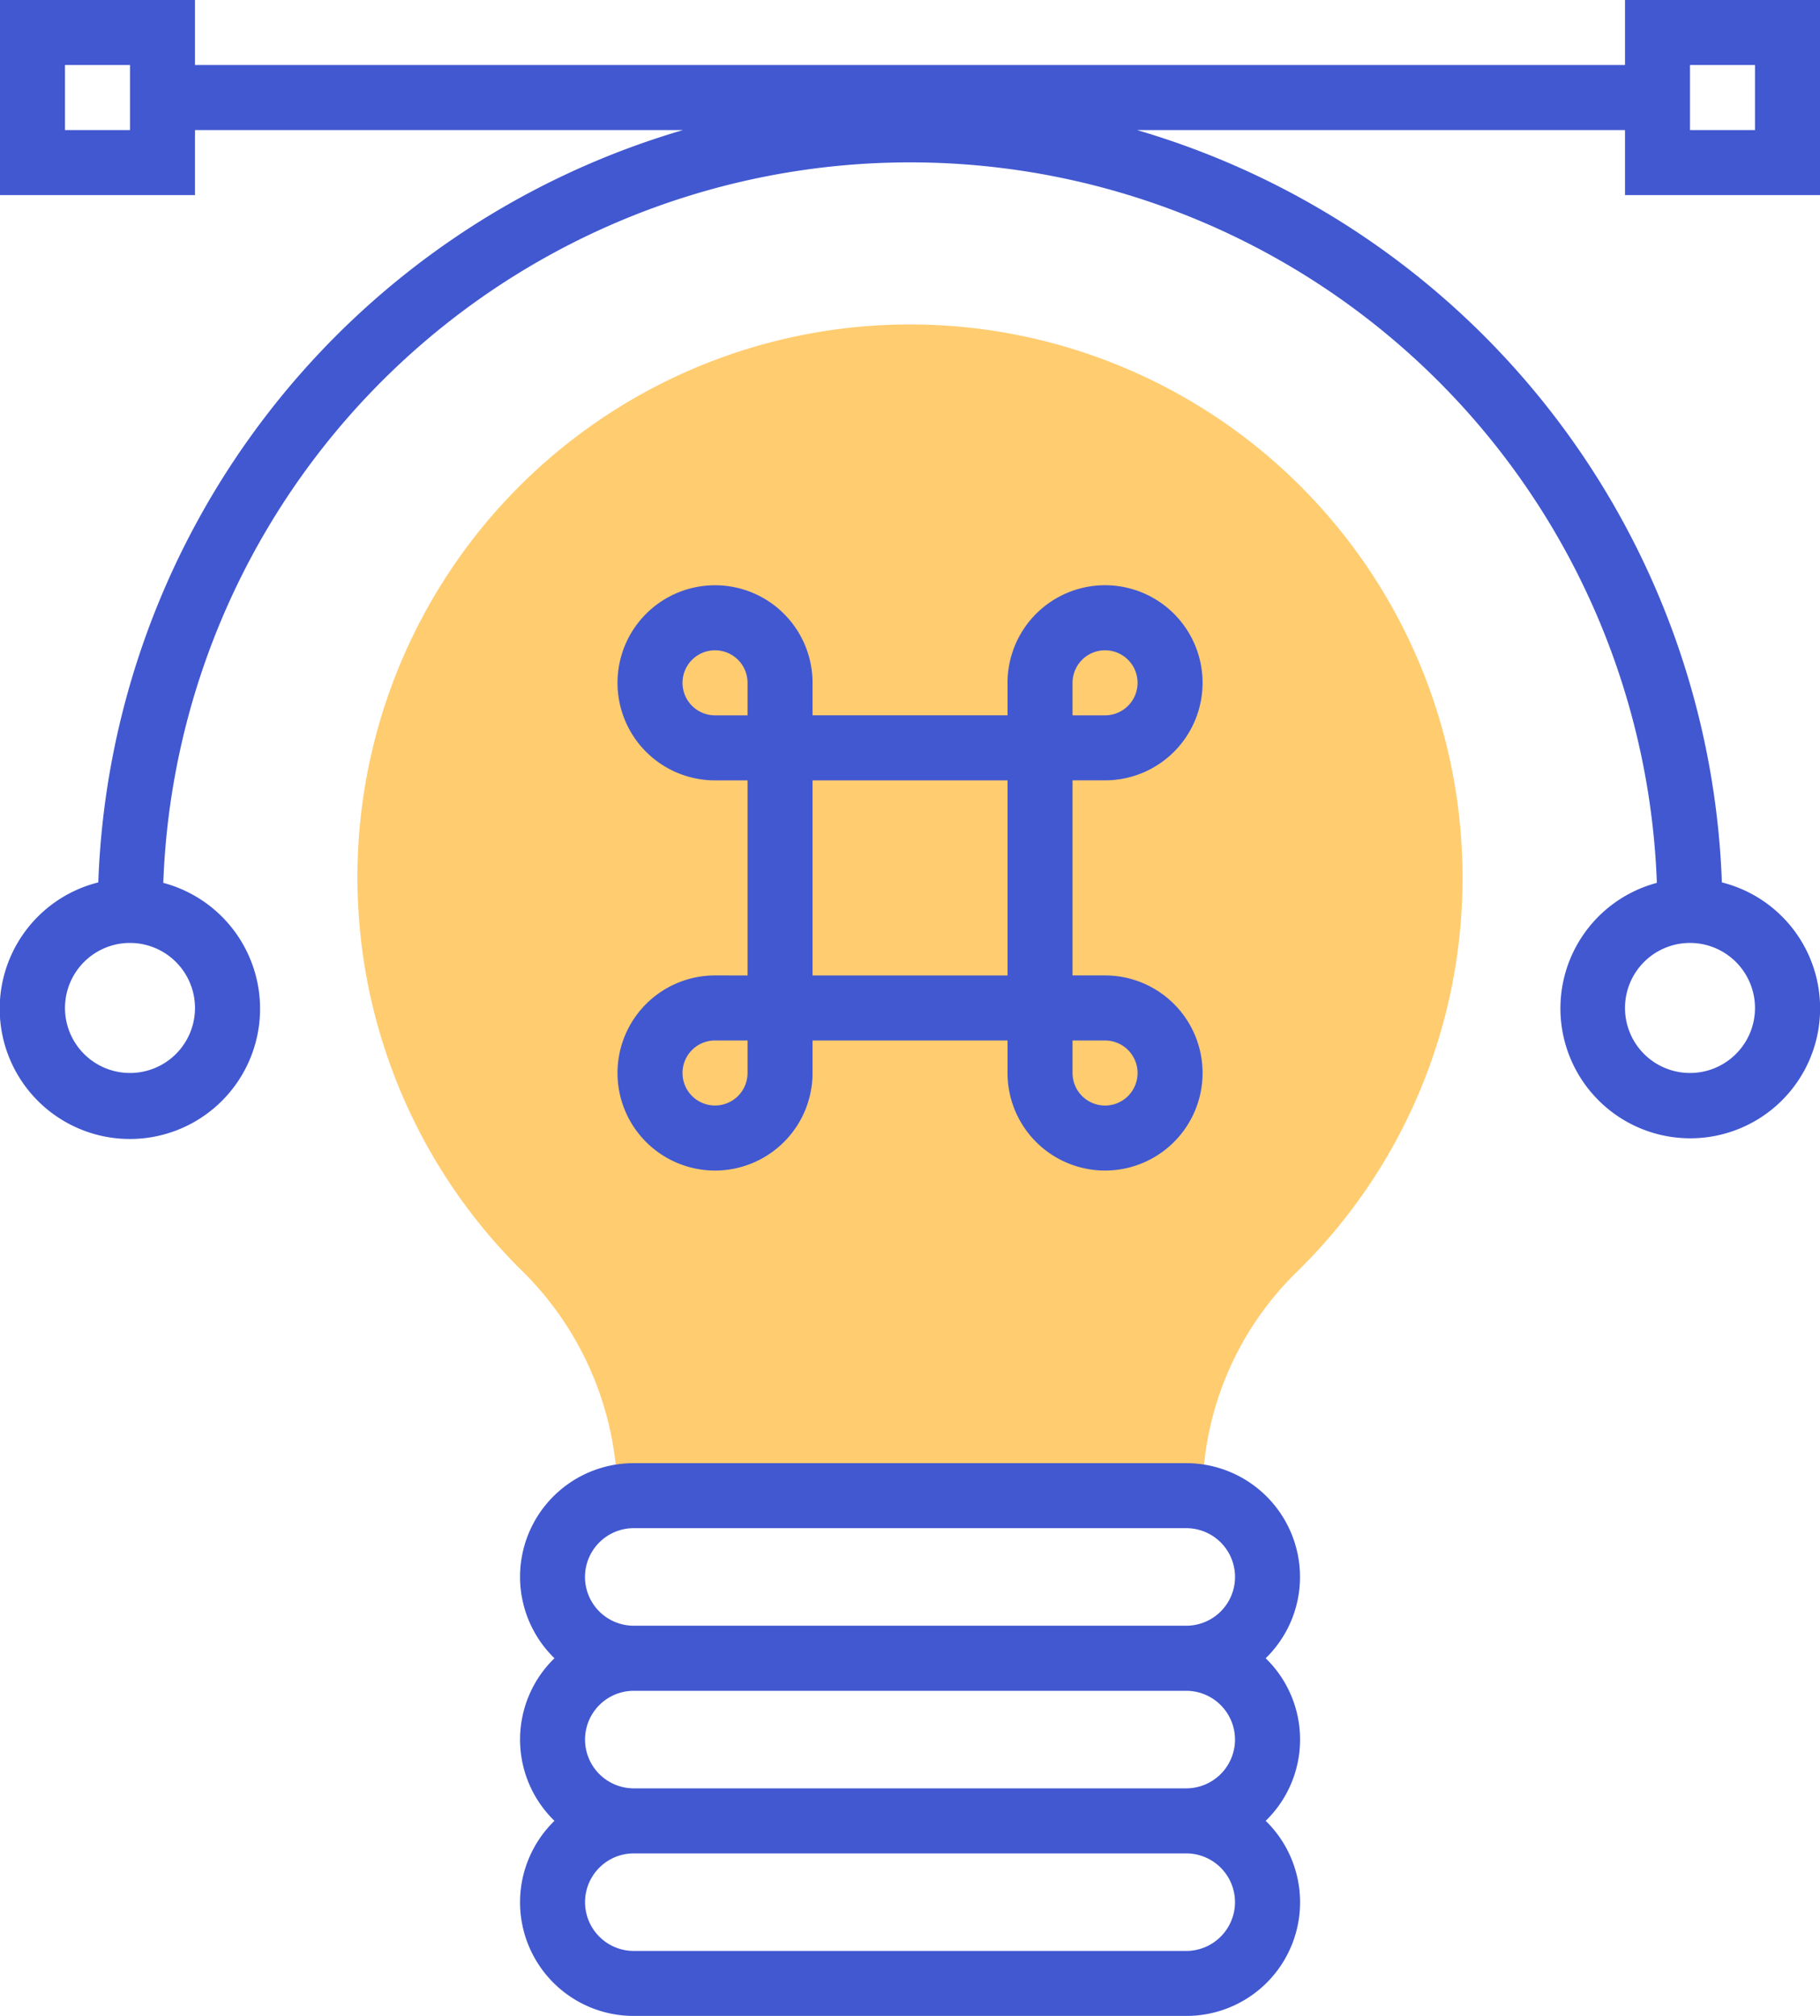 <svg id="_02-Brand" data-name="02-Brand" xmlns="http://www.w3.org/2000/svg" viewBox="0 0 70.364 77.903"><defs><style>.cls-2{fill:#4158d0}</style></defs><path id="Path_31" data-name="Path 31" d="M154.72 101.363a21.362 21.362 0 1 0-36.409 15.137 12.336 12.336 0 0 1 3.739 8.74h22.617v-.005a12.086 12.086 0 0 1 3.639-8.637 21.245 21.245 0 0 0 6.414-15.235z" transform="translate(-98.177 -67.437)" fill="#ffcc70"/><g id="Group_12" data-name="Group 12"><path id="Path_32" data-name="Path 32" class="cls-2" d="M182.156 364.4a4.4 4.4 0 0 0-4.4-4.4H156.4a4.391 4.391 0 0 0-3.068 7.539 4.376 4.376 0 0 0 0 6.283 4.391 4.391 0 0 0 3.068 7.539h21.361a4.391 4.391 0 0 0 3.068-7.539 4.376 4.376 0 0 0 0-6.283 4.379 4.379 0 0 0 1.327-3.139zm-2.513 12.565a1.887 1.887 0 0 1-1.885 1.885H156.4a1.885 1.885 0 0 1 0-3.77h21.361a1.887 1.887 0 0 1 1.882 1.883zm0-6.283a1.887 1.887 0 0 1-1.885 1.885H156.4a1.885 1.885 0 0 1 0-3.77h21.361a1.887 1.887 0 0 1 1.882 1.883zm-23.245-4.4a1.885 1.885 0 1 1 0-3.77h21.361a1.885 1.885 0 1 1 0 3.77z" transform="translate(-131.896 -303.457)"/><path id="Path_33" data-name="Path 33" class="cls-2" d="M94.364 7.539V0h-7.539v2.513H31.539V0H24v7.539h7.539V5.026h18.868A31.464 31.464 0 0 0 27.8 34.1a5.033 5.033 0 1 0 2.513.018 28.891 28.891 0 0 1 57.744 0 5.02 5.02 0 1 0 2.513-.018A31.464 31.464 0 0 0 67.958 5.026h18.867v2.513zM26.513 5.026V2.513h2.513v2.513zm5.026 33.926a2.513 2.513 0 1 1-2.513-2.513 2.516 2.516 0 0 1 2.513 2.513zm60.312 0a2.513 2.513 0 1 1-2.513-2.513 2.516 2.516 0 0 1 2.513 2.513zm0-36.439v2.513h-2.513V2.513z" transform="translate(-24)"/><path id="Path_34" data-name="Path 34" class="cls-2" d="M179.77 159.078a3.77 3.77 0 1 0 3.77 3.77v-1.257h7.539v1.257a3.77 3.77 0 1 0 3.77-3.77h-1.257v-7.539h1.257a3.77 3.77 0 1 0-3.77-3.77v1.257h-7.539v-1.256a3.77 3.77 0 1 0-3.77 3.77h1.257v7.539zm1.257 3.77a1.257 1.257 0 1 1-1.257-1.257h1.257zm12.565-15.078a1.257 1.257 0 1 1 1.257 1.257h-1.257zm0 13.822h1.257a1.257 1.257 0 1 1-1.257 1.257zM183.54 151.54h7.539v7.539h-7.539zm-3.77-2.513a1.257 1.257 0 1 1 1.257-1.257v1.257z" transform="translate(-152.126 -121.383)"/></g></svg>